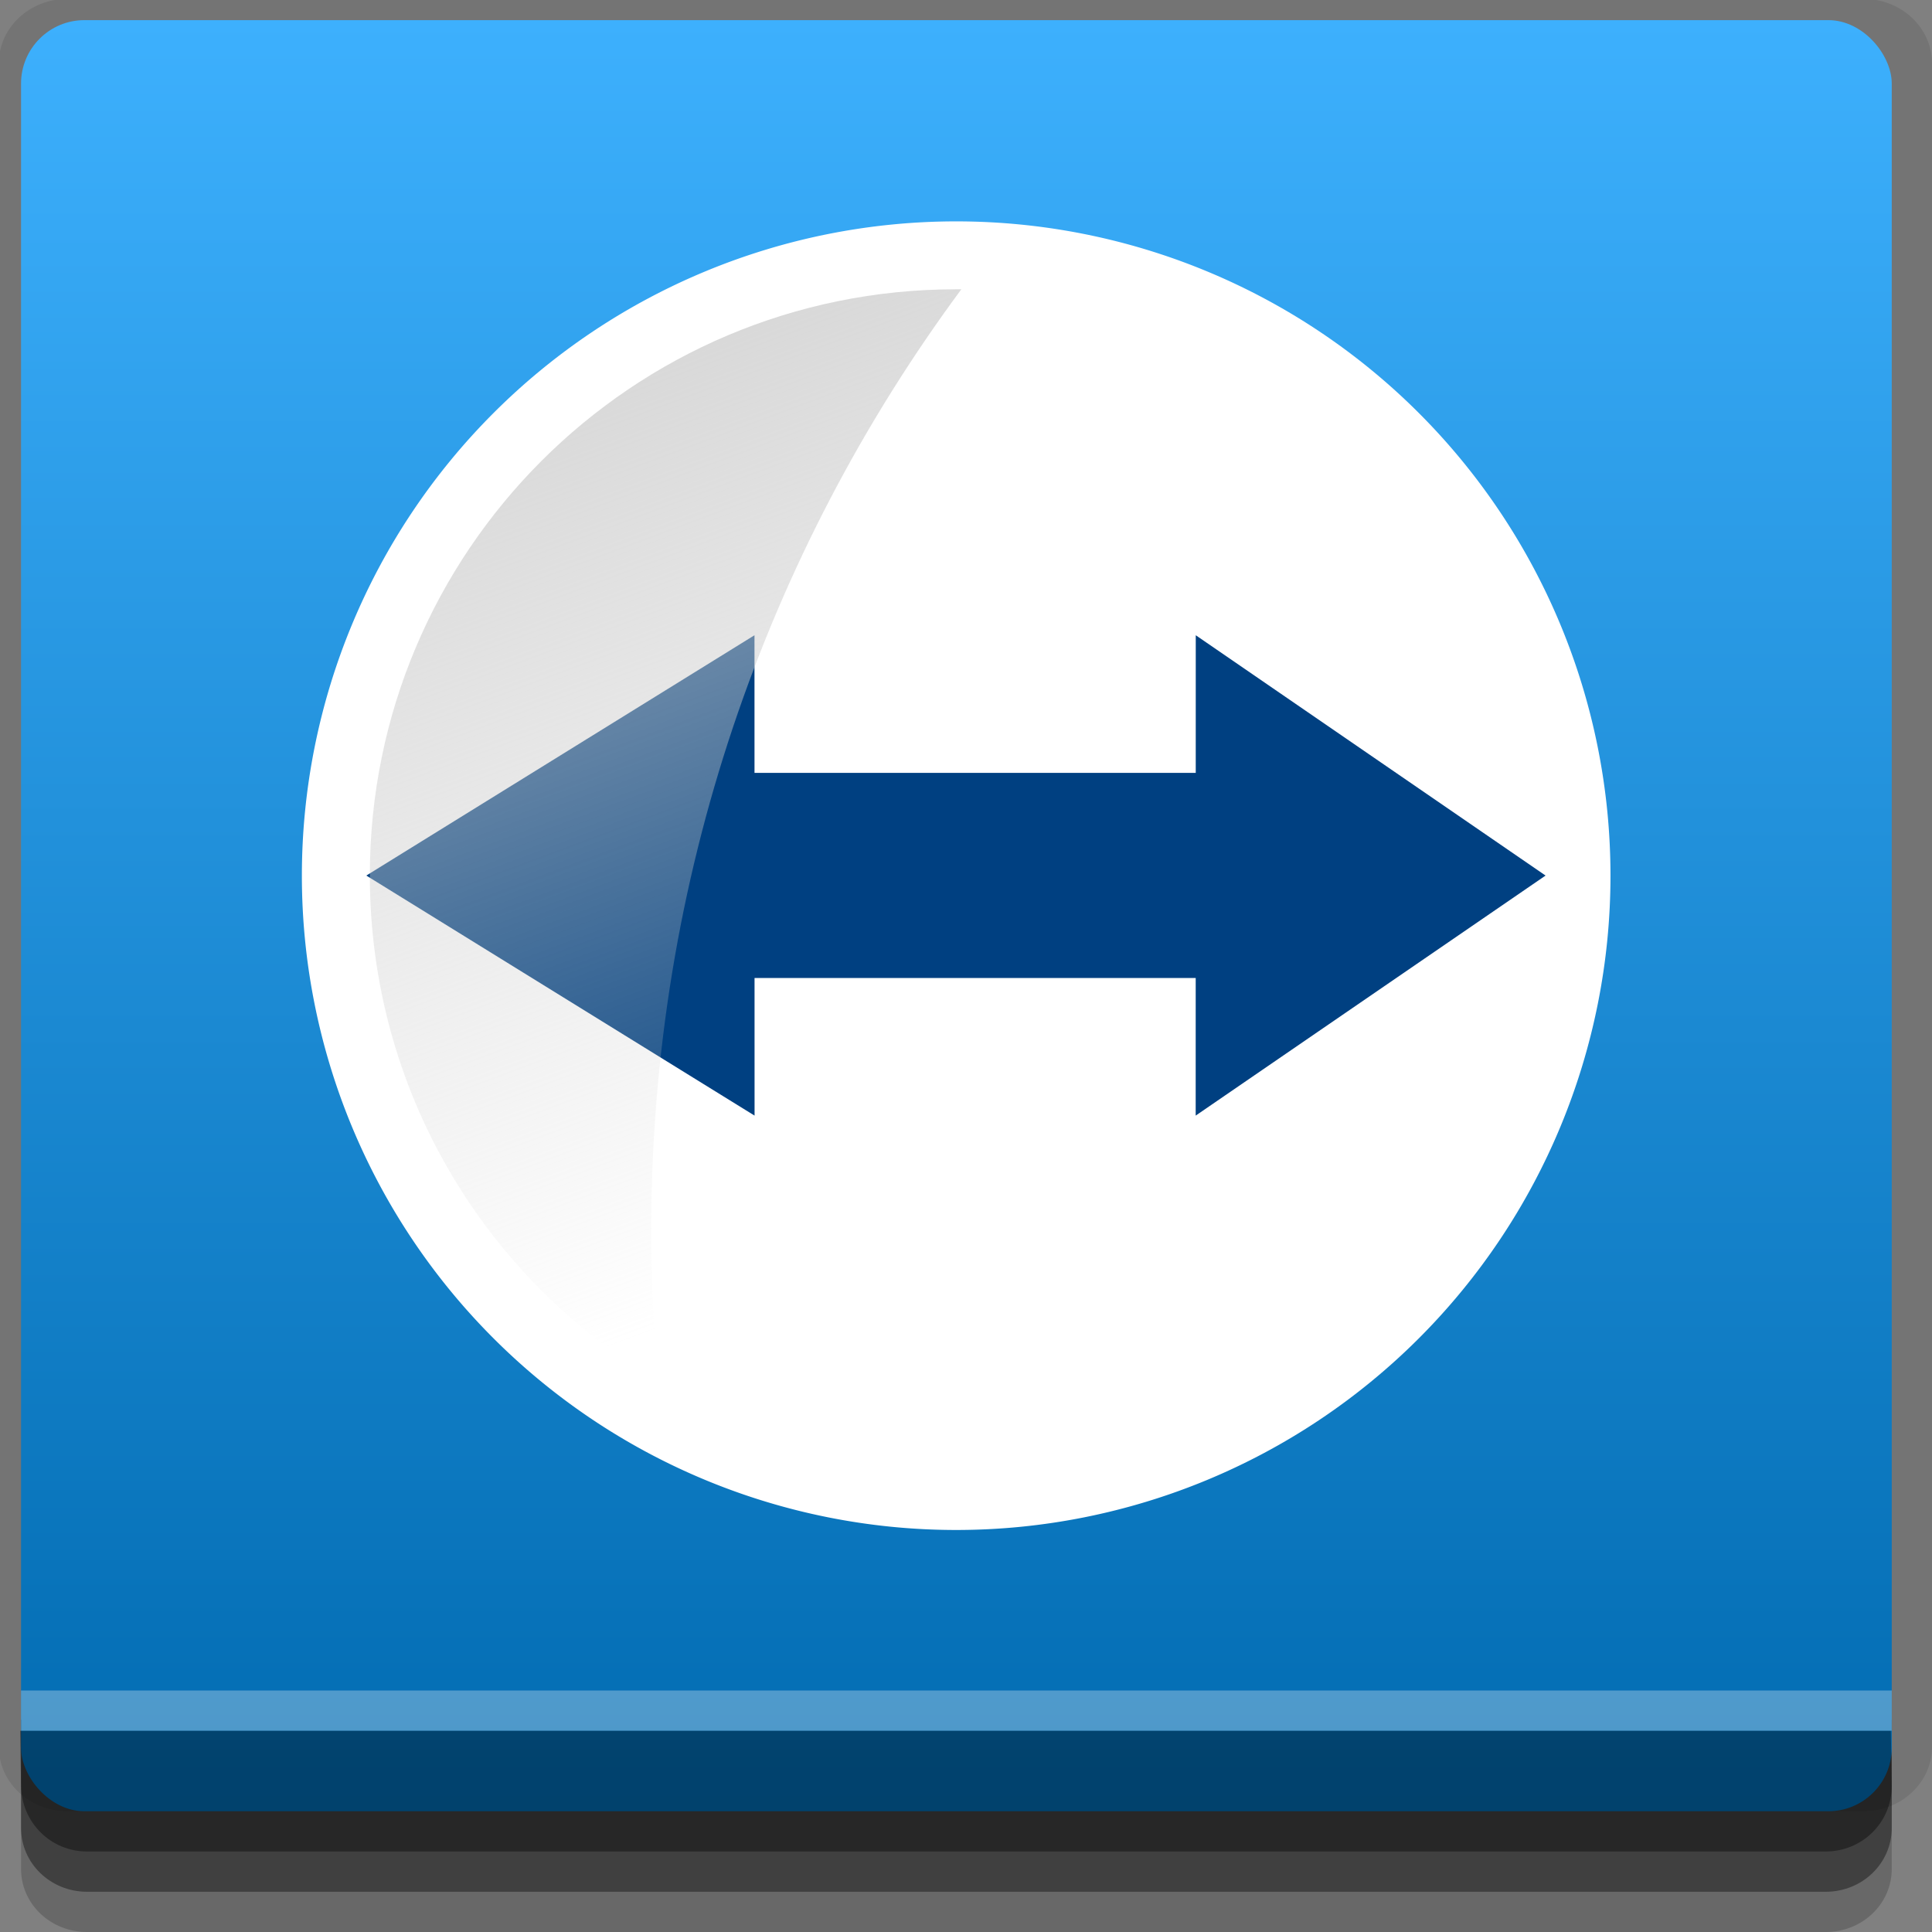 <?xml version="1.0" encoding="UTF-8" standalone="no"?>
<!-- Created with Inkscape (http://www.inkscape.org/) -->

<svg
   xmlns:dc="http://purl.org/dc/elements/1.1/"
   xmlns:cc="http://creativecommons.org/ns#"
   xmlns:rdf="http://www.w3.org/1999/02/22-rdf-syntax-ns#"
   xmlns:svg="http://www.w3.org/2000/svg"
   xmlns="http://www.w3.org/2000/svg"
   xmlns:xlink="http://www.w3.org/1999/xlink"
   xmlns:sodipodi="http://sodipodi.sourceforge.net/DTD/sodipodi-0.dtd"
   xmlns:inkscape="http://www.inkscape.org/namespaces/inkscape"
   width="96"
   height="96"
   id="svg2"
   version="1.1"
   inkscape:version="0.48.4 r9939"
   sodipodi:docname="TeamViewer.svg">
  <rect width="100%" height="100%" fill="#808080" stroke="none"/>
  <defs
     id="defs4">
    <linearGradient
       id="linearGradient3772">
      <stop
         style="stop-color:#006ab0;stop-opacity:1;"
         offset="0"
         id="stop3774" />
      <stop
         style="stop-color:#3db0fd;stop-opacity:1;"
         offset="1"
         id="stop3776" />
    </linearGradient>
    <linearGradient
       inkscape:collect="always"
       xlink:href="#linearGradient3772"
       id="linearGradient3779"
       x1="45"
       y1="1047.362"
       x2="45"
       y2="957.362"
       gradientUnits="userSpaceOnUse" />
    <linearGradient
       inkscape:collect="always"
       xlink:href="#linearGradient3893"
       id="linearGradient3020"
       gradientUnits="userSpaceOnUse"
       gradientTransform="matrix(0.954,0,0,0.947,1.476,954.517)"
       x1="9.727"
       y1="12.465"
       x2="32.103"
       y2="71.962" />
    <linearGradient
       inkscape:collect="always"
       id="linearGradient3893">
      <stop
         style="stop-color:#cccccc;stop-opacity:1;"
         offset="0"
         id="stop3895" />
      <stop
         style="stop-color:#cccccc;stop-opacity:0;"
         offset="1"
         id="stop3897" />
    </linearGradient>
  </defs>
  <sodipodi:namedview
     id="base"
     pagecolor="#ffffff"
     bordercolor="#666666"
     borderopacity="1.0"
     inkscape:pageopacity="0.0"
     inkscape:pageshadow="2"
     inkscape:zoom="5.90625"
     inkscape:cx="-3.978836"
     inkscape:cy="48"
     inkscape:document-units="px"
     inkscape:current-layer="layer1"
     showgrid="true"
     inkscape:snap-page="true"
     inkscape:snap-global="true"
     inkscape:snap-center="true"
     inkscape:snap-object-midpoints="false"
     showguides="true"
     inkscape:guide-bbox="true"
     inkscape:snap-bbox="true"
     inkscape:object-paths="true"
     inkscape:object-nodes="true"
     inkscape:window-width="1305"
     inkscape:window-height="744"
     inkscape:window-x="61"
     inkscape:window-y="24"
     inkscape:window-maximized="1"
     inkscape:snap-midpoints="false"
     inkscape:snap-grids="true"
     inkscape:snap-to-guides="false">
    <inkscape:grid
       type="xygrid"
       id="grid3002"
       empspacing="5"
       visible="true"
       enabled="true"
       snapvisiblegridlinesonly="true" />
  </sodipodi:namedview>
  <g
     inkscape:label="Layer 1"
     inkscape:groupmode="layer"
     id="layer1"
     transform="translate(0,-956.362)">
    <rect
       style="fill:#ffffff;fill-opacity:0;fill-rule:nonzero;stroke:none"
       id="rect3775"
       width="96"
       height="96"
       x="0"
       y="956.362"
       ry="0" />
    <path
       style="fill:#000000;fill-opacity:0.096;fill-rule:nonzero;stroke:none"
       d="m 3.353,956.307 c -1.884,0 -3.411,1.432 -3.411,3.198 l 0,83.659 c 0,1.766 1.527,3.198 3.411,3.198 l 89.236,0 c 1.884,0 3.411,-1.432 3.411,-3.198 l 0,-83.659 c 0,-1.766 -1.527,-3.198 -3.411,-3.198 z"
       id="rect3772"
       inkscape:connector-curvature="0"
       sodipodi:nodetypes="sssssssss" />
    <path
       style="fill:#000000;fill-opacity:0.187;fill-rule:nonzero;stroke:none"
       d="m 1.046,1041.807 0,7.422 c 0,1.739 1.462,3.134 3.285,3.134 l 86.384,0 c 1.823,0 3.285,-1.395 3.285,-3.134 l 0,-7.422 -92.954,0 z"
       id="rect3785"
       inkscape:connector-curvature="0" />
    <path
       style="fill:#000000;fill-opacity:0.384;fill-rule:nonzero;stroke:none"
       d="m 1.046,1041.807 0,5.381 c 0,1.762 1.462,3.175 3.285,3.175 l 86.384,0 c 1.823,0 3.285,-1.413 3.285,-3.175 l 0,-5.381 -92.954,0 z"
       id="rect3783"
       inkscape:connector-curvature="0" />
    <rect
       style="fill:url(#linearGradient3779);fill-opacity:1;fill-rule:nonzero;stroke:none"
       id="rect2985"
       width="92.954"
       height="89"
       x="1.046"
       y="957.362"
       ry="3.151" />
    <path
       style="fill:#000000;fill-opacity:0.384;fill-rule:nonzero;stroke:none"
       d="m 1,1042.362 0.046,2.746 c 0.03,1.806 1.462,3.254 3.285,3.254 l 86.384,0 c 1.823,0 3.285,-1.448 3.285,-3.254 l -0.046,-2.746 z"
       id="rect3781"
       inkscape:connector-curvature="0"
       sodipodi:nodetypes="csssscc" />
    <rect
       style="fill:#ffffff;fill-opacity:0.3;fill-rule:nonzero;stroke:none"
       id="rect3770"
       width="92.954"
       height="2"
       x="1.046"
       y="1040.362" />
    <path
       transform="matrix(0.508,0,0,0.508,15,967.362)"
       d="M 128,64 A 64,64 0 1 1 0,64 64,64 0 1 1 128,64 z"
       sodipodi:ry="64"
       sodipodi:rx="64"
       sodipodi:cy="64"
       sodipodi:cx="64"
       id="path3168"
       style="fill:#ffffff;fill-opacity:1;stroke:none"
       sodipodi:type="arc" />
    <path
       style="fill:#004081;fill-opacity:1;stroke:none"
       inkscape:transform-center-x="5.4172429"
       inkscape:transform-center-y="-0.0048033459"
       d="m 37.49,987.927 0.004,23.869 -19.292,-11.928 z"
       id="path3153"
       inkscape:connector-curvature="0"
       sodipodi:nodetypes="cccc" />
    <rect
       style="fill:#004081;fill-opacity:1;stroke:none"
       id="rect3155"
       width="36.547"
       height="10.192"
       x="29.227"
       y="994.766"
       ry="0" />
    <path
       style="fill:#004081;fill-opacity:1;stroke:none"
       inkscape:transform-center-x="-5.41724"
       inkscape:transform-center-y="-0.0048033459"
       d="m 59.417,987.927 -0.004,23.869 17.385,-11.928 z"
       id="path3157"
       inkscape:connector-curvature="0"
       sodipodi:nodetypes="cccc" />
    <path
       style="fill:url(#linearGradient3020);fill-opacity:1;stroke:none"
       d="m 47.5,970.737 c -16.091,0 -29.123,13.034 -29.123,29.125 0,10.698 5.745,20.063 14.338,25.13 -0.231,-2.456 -0.358,-4.943 -0.358,-7.459 0,-17.527 5.729,-33.711 15.411,-46.796 -0.09,-8.3e-4 -0.178,0 -0.268,0 z"
       id="path3111"
       inkscape:connector-curvature="0" />
  </g>
</svg>
